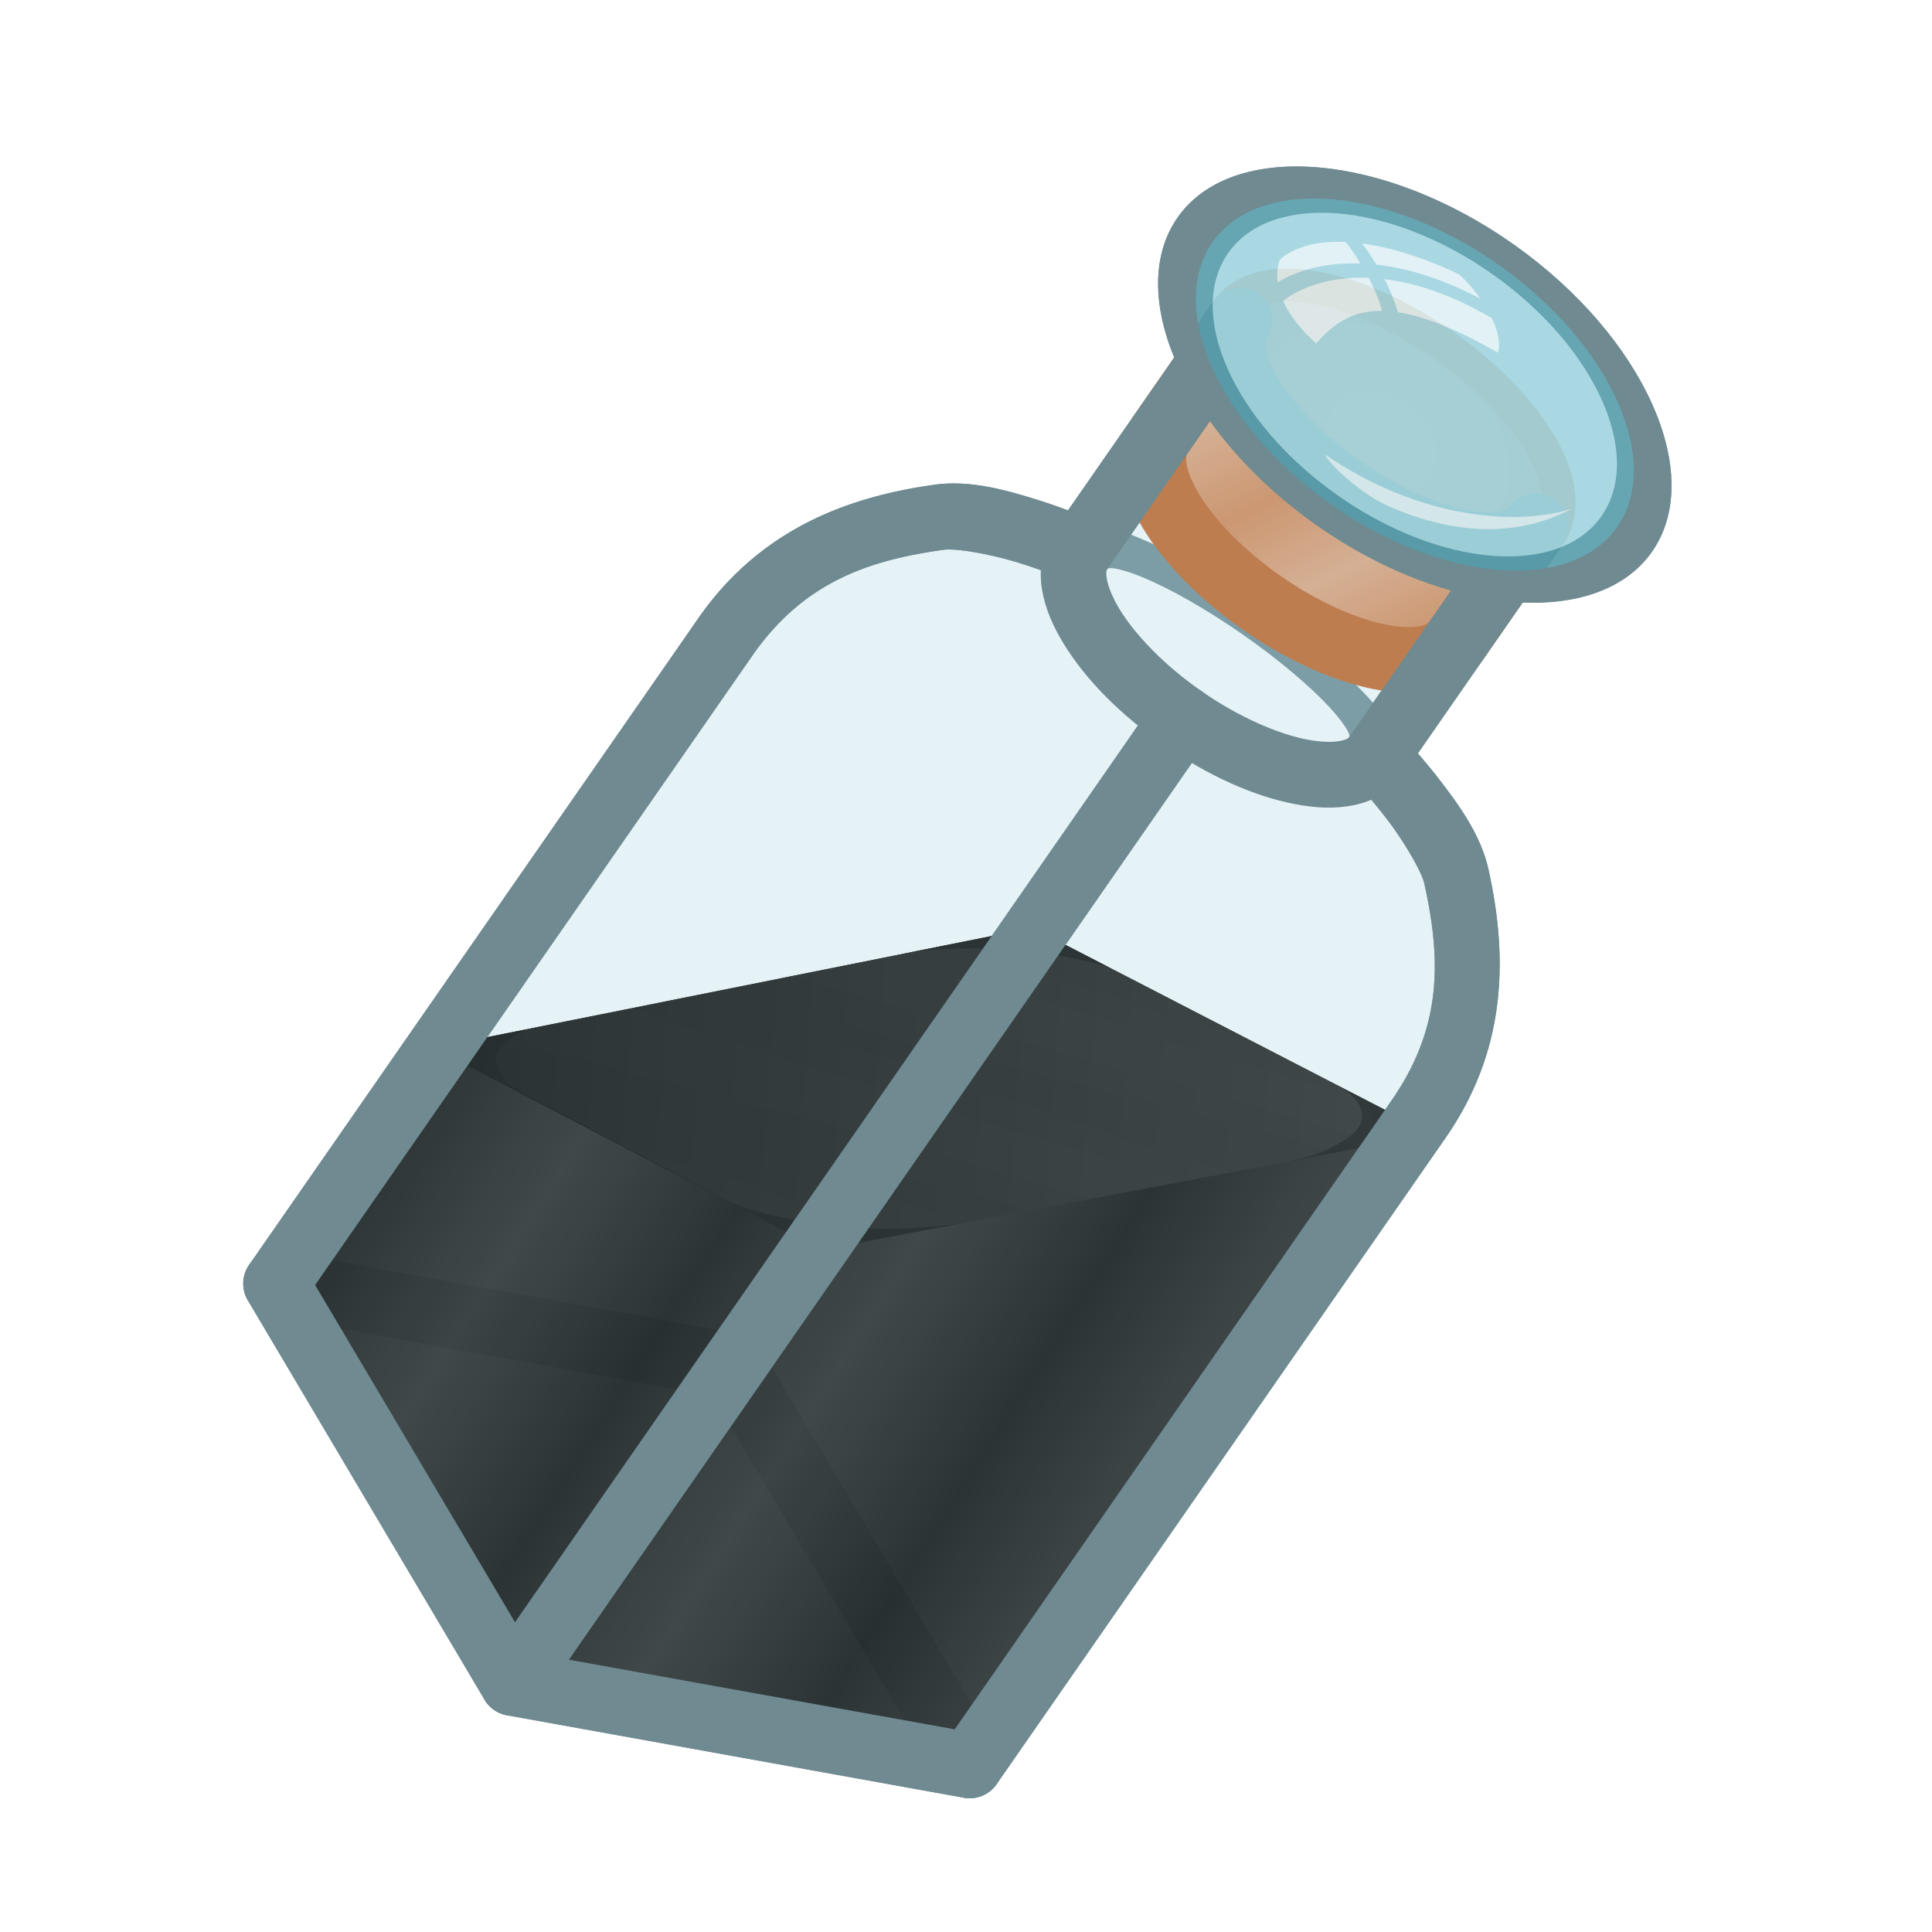 <svg height="500" viewBox="0 0 500 500" width="500" xmlns="http://www.w3.org/2000/svg" xmlns:xlink="http://www.w3.org/1999/xlink"><linearGradient id="a" gradientUnits="userSpaceOnUse" spreadMethod="reflect" x1="-99.886" x2="-89.162" xlink:href="#b" y1="71.24" y2="93.25"/><linearGradient id="b"><stop offset="0" stop-color="#deaa87"/><stop offset="1" stop-color="#d38d5f"/></linearGradient><radialGradient id="c" cx="911.125" cy="479.491" gradientTransform="matrix(1.492 1.157 -.864 1.113 -1001.021 -1512.146)" gradientUnits="userSpaceOnUse" r="43.257" xlink:href="#b"/><filter id="d" color-interpolation-filters="sRGB" height="1.038" width="1.038" x="-.019" y="-.019"><feGaussianBlur stdDeviation=".89"/></filter><filter id="e" color-interpolation-filters="sRGB" height="1.046" width="1.035" x="-.018" y="-.023"><feGaussianBlur stdDeviation=".425"/></filter><filter id="f" color-interpolation-filters="sRGB" height="1.035" width="1.035" x="-.018" y="-.017"><feGaussianBlur stdDeviation=".425"/></filter><linearGradient id="g" gradientUnits="userSpaceOnUse" spreadMethod="reflect" x1="76.029" x2="71.174" y1="189.885" y2="206.33"><stop offset="0"/><stop offset=".125"/><stop offset=".5" stop-opacity=".498"/><stop offset=".875" stop-opacity="0"/><stop offset="1" stop-opacity="0"/></linearGradient><filter id="h" color-interpolation-filters="sRGB" height="1.012" width="1.004" x="-.002" y="-.006"><feGaussianBlur stdDeviation=".214"/></filter><linearGradient id="i" gradientUnits="userSpaceOnUse" spreadMethod="reflect" x1="120.986" x2="350.052" xlink:href="#k" y1="275.802" y2="293.561"/><linearGradient id="j" gradientUnits="userSpaceOnUse" spreadMethod="reflect" x1="-2390.028" x2="-2352.977" xlink:href="#k" y1="-537.629" y2="-514.072"/><linearGradient id="k"><stop offset="0" stop-color="#0d0d0d"/><stop offset="1" stop-color="#262626"/></linearGradient><g transform="translate(413.776 38.352)"><g fill="#6f8a91"><path d="m-94.413 36.255a8.5 8.5 0 0 0 -5.475 3.516l-37.486 53.965c-2.342-.86-4.805-1.771-7.914-2.732-8.038-2.486-17.38-5.196-26.598-3.912-21.848 3.043-44.51 11.065-60.746 33.961a8.501 8.501 0 0 0 -.047.068l-116.617 167.879a8.501 8.501 0 0 0 -.332 9.182l61.256 103.348a8.501 8.501 0 0 0 5.803 4.031l118.229 21.332a8.501 8.501 0 0 0 8.49-3.516l116.617-167.877a8.501 8.501 0 0 0 .047-.068c15.789-23.207 15.397-47.243 10.623-68.779-2.014-9.086-7.812-16.895-12.947-23.561-1.986-2.578-3.701-4.568-5.324-6.463l37.486-53.965a8.5 8.5 0 0 0 -2.131-11.83 8.5 8.5 0 0 0 -11.83 2.133l-41.27 59.41a8.501 8.501 0 0 0 .807 10.691s4.236 4.483 8.793 10.398c4.557 5.915 9.128 13.742 9.82 16.865 4.295 19.374 4.7 36.746-8.078 55.531-.001.002-.003.004-.004.006l-113.455 163.324-109.031-19.674-56.492-95.307 113.455-163.326.006-.008c13.144-18.53 29.563-24.212 49.217-26.949 3.169-.441 12.097 1.109 19.23 3.314 7.134 2.206 12.816 4.611 12.816 4.611a8.501 8.501 0 0 0 10.301-2.975l41.27-59.41a8.5 8.5 0 0 0 -2.133-11.832 8.5 8.5 0 0 0 -6.355-1.383z"/><path d="m-340.806 285.483a8.5 8.5 0 0 0 -9.875 6.855 8.5 8.5 0 0 0 6.855 9.873l114.406 20.645 59.275 100.004a8.5 8.5 0 0 0 11.646 2.979 8.5 8.5 0 0 0 2.977-11.646l-61.256-103.346a8.501 8.501 0 0 0 -5.803-4.031z"/><path d="m-109.14 139.169a8.5 8.5 0 0 0 -5.475 3.518l-173.418 249.646a8.5 8.5 0 0 0 2.133 11.83 8.5 8.5 0 0 0 11.83-2.131l173.418-249.648a8.5 8.5 0 0 0 -2.131-11.83 8.5 8.5 0 0 0 -6.357-1.385z"/><path d="m-126.152 98.257c-2.143-.642-4.179-1.104-6.097-1.347-3.837-.485-7.357.034-8.908 2.271l13.964 9.698c.069-.099.234-.317 1.676-.134 1.442.182 4.007.89 7.31 2.247 6.607 2.713 16.027 7.901 25.768 14.665 9.741 6.765 17.892 13.78 22.743 19.025 2.426 2.622 3.985 4.778 4.66 6.066.675 1.288.531 1.521.463 1.62l13.962 9.696c1.551-2.236.807-5.717-.989-9.144-1.796-3.427-4.581-6.988-8.024-10.709-6.884-7.442-16.563-15.615-27.97-23.537-11.407-7.922-22.447-14.139-31.822-17.989-2.344-.963-4.593-1.785-6.736-2.427z"/></g><path d="m-46.214 250.649c14.286-20.997 13.887-41.702 9.353-62.158-2.706-12.21-20.737-31.266-20.737-31.266l41.27-59.41c6.487-9.338-5.397-28.816-26.544-43.505-21.146-14.689-43.547-19.027-50.034-9.69l-41.27 59.41s-24.151-10.245-36.538-8.52c-20.752 2.891-40.294 9.743-54.985 30.46l-116.617 167.878 118.228 21.333 61.257 103.347z" fill="#a0d4df" opacity=".15"/><path d="m-79.561 31.198c-2.539-.072-5.022.108-7.451.6-4.859.984-9.77 3.502-12.875 7.973l13.963 9.699c.138-.199.459-.64 2.285-1.01s4.894-.385 8.637.34c7.486 1.45 17.541 5.724 27.281 12.49 9.74 6.766 17.255 14.696 21.227 21.205 1.986 3.255 3.041 6.134 3.332 7.975.291 1.841-.009 2.298-.146 2.496l13.961 9.697c3.105-4.47 3.752-9.951 2.979-14.848-.774-4.897-2.796-9.555-5.613-14.174-5.636-9.237-14.633-18.389-26.039-26.312-11.406-7.923-23.125-13.163-33.748-15.221-2.656-.514-5.252-.838-7.791-.91z" fill="#6f8a91"/></g><path d="m71.46 332.199 118.228 21.333 61.257 103.347-118.228-21.333z" fill="#a0d4df" opacity=".15"/><g opacity=".95"><path d="m250.944 456.879-118.228-21.333-61.257-103.347 40.714-60.997 13.303-2.666 132.369-26.529 9.369-1.878 9.21 4.756 85.433 44.115 8.832 4.56z" fill="url(#j)" opacity="1"/><path d="m361.859 289-85.433-44.115-9.21-4.756-9.369 1.878-132.369 26.529-13.303 2.666 8.33 4.348 82.885 43.251 8.982 4.687 9.602-1.815 134.788-25.479 13.931-2.633z" fill="url(#i)" opacity="1"/><path d="m251.244 316.14c-10.892 1.967-23.267 2.385-34.817 1.182-10.097-1.052-22.603-3.607-29.57-7.283l-50.977-26.9c-5.216-2.752-6.82-4.92-7.469-8.682-.198-1.146.551-2.331 1.258-3.254 1.656-2.162 3.481-3.364 6.59-4.828l100.275-20.098c8.677-.996 17.937-1.119 26.854-.334 8.076.711 17.184 2.289 23.892 4.547l58.971 30.451c6.006 3.524 7.594 7.407 5.252 10.932-.383.576-.852 1.251-1.452 1.688-4.933 3.59-8.748 5.343-16.874 7.091zm81.937-15.489 37.51-7.091-24.435-12.616-58.98-30.455-20.062-10.36-30.68 6.148-100.269 20.097-24.092 4.829 100.197 52.285 38.867-7.348z" opacity=".5"/><path d="m267.215 240.129-9.369 1.877-132.369 26.529-13.303 2.666 8.33 4.348 82.885 43.252 8.982 4.688 9.602-1.814 134.787-25.48 13.93-2.633-8.83-4.561-85.434-44.115z" fill="url(#g)" filter="url(#h)" opacity=".25"/></g><g transform="translate(413.776 38.352)"><path d="m-16.329 97.814c6.487-9.338-5.397-28.816-26.544-43.505-21.146-14.689-43.547-19.027-50.034-9.69l-20.635 29.705c-6.487 9.338 5.397 28.816 26.544 43.505 21.146 14.689 43.547 19.027 50.034 9.69z" fill="url(#a)" stroke="#c36e36" stroke-linecap="round" stroke-linejoin="round" stroke-width="17"/><path d="m-66.363 88.125c-21.146-14.689-33.03-34.167-26.544-43.505 6.487-9.338 28.888-5 50.034 9.69 21.146 14.689 33.03 34.167 26.544 43.505-6.487 9.338-28.888 5-50.034-9.69z" fill="url(#c)"/></g><g transform="translate(413.776 38.352)"><path d="m-66.363 88.125c-21.146-14.689-33.03-34.167-26.544-43.505l-41.27 59.41s-24.151-10.245-36.538-8.52c-20.752 2.891-40.294 9.743-54.985 30.46l-116.617 167.878 61.257 103.347 118.228 21.333 116.617-167.878c14.286-20.997 13.887-41.702 9.353-62.158-2.706-12.21-20.737-31.266-20.737-31.266l41.27-59.41c-6.487 9.338-28.888 5-50.034-9.69z" fill="#a0d4df" opacity=".15"/><g fill="#6f8a91"><path d="m-203.654 123.953c-3.105 4.47-3.75 9.951-2.977 14.848.774 4.897 2.794 9.555 5.611 14.174 5.636 9.237 14.635 18.391 26.041 26.314 11.406 7.923 23.125 13.162 33.748 15.219 5.311 1.029 10.381 1.294 15.24.311s9.77-3.502 12.875-7.973l-13.961-9.697c-.138.199-.461.64-2.287 1.01-1.827.37-4.894.385-8.637-.34-7.486-1.45-17.539-5.726-27.279-12.492s-17.257-14.696-21.229-21.205c-1.986-3.255-3.041-6.134-3.332-7.975-.291-1.841.011-2.296.148-2.494z" transform="translate(62.497 -24.773)"/><path d="m-171.637 163.941a8.5 8.5 0 0 0 -5.475 3.518l-173.418 249.646a8.5 8.5 0 0 0 2.133 11.83 8.5 8.5 0 0 0 11.83-2.131l173.418-249.648a8.5 8.5 0 0 0 -2.131-11.83 8.5 8.5 0 0 0 -6.357-1.385z" transform="translate(62.497 -24.773)"/><path d="m-162.385 64.543c-3.105 4.47-3.75 9.951-2.977 14.848s2.794 9.555 5.611 14.174c5.636 9.237 14.635 18.391 26.041 26.314 11.406 7.923 23.125 13.162 33.748 15.219 5.311 1.029 10.381 1.294 15.24.311 4.859-.984 9.77-3.502 12.875-7.973l-13.961-9.697c-.138.199-.461.638-2.287 1.008-1.827.37-4.894.387-8.637-.338-7.486-1.45-17.539-5.726-27.279-12.492-9.74-6.766-17.257-14.696-21.229-21.205-1.986-3.255-3.041-6.134-3.332-7.975-.291-1.841.011-2.296.148-2.494z" transform="translate(62.497 -24.773)"/><path d="m-94.413 36.255a8.5 8.5 0 0 0 -5.475 3.516l-37.486 53.965c-2.342-.86-4.805-1.771-7.914-2.732-8.038-2.486-17.38-5.196-26.598-3.912-21.848 3.043-44.51 11.065-60.746 33.961a8.501 8.501 0 0 0 -.047.068l-116.617 167.879a8.501 8.501 0 0 0 -.332 9.182l61.256 103.348a8.501 8.501 0 0 0 5.803 4.031l118.229 21.332a8.501 8.501 0 0 0 8.49-3.516l116.617-167.877a8.501 8.501 0 0 0 .047-.068c15.789-23.207 15.397-47.243 10.623-68.779-2.014-9.086-7.812-16.895-12.947-23.561-1.986-2.578-3.701-4.568-5.324-6.463l37.486-53.965a8.5 8.5 0 0 0 -2.131-11.83 8.5 8.5 0 0 0 -11.83 2.133l-41.27 59.41a8.501 8.501 0 0 0 .807 10.691s4.236 4.483 8.793 10.398c4.557 5.915 9.128 13.742 9.82 16.865 4.295 19.374 4.7 36.746-8.078 55.531-.001.002-.003.004-.004.006l-113.455 163.324-109.031-19.674-56.492-95.307 113.455-163.326.006-.008c13.144-18.53 29.563-24.212 49.217-26.949 3.169-.441 12.097 1.109 19.23 3.314 7.134 2.206 12.816 4.611 12.816 4.611a8.501 8.501 0 0 0 10.301-2.975l41.27-59.41a8.5 8.5 0 0 0 -2.133-11.832 8.5 8.5 0 0 0 -6.355-1.383z"/></g></g><g stroke-width="4.731" transform="matrix(.848 .6 -.355 .501 182.032 -123.368)"><g opacity=".9"><path d="m268.676 50.855c-39.784 0-72.289 32.503-72.289 72.287 0 39.784 32.505 72.289 72.289 72.289 39.784 0 72.287-32.505 72.287-72.289 0-39.784-32.503-72.287-72.287-72.287z" fill="#6f8a91"/><path d="m268.675 61.495c-34.025 0-61.648 27.623-61.648 61.648 0 34.025 27.622 61.648 61.648 61.648 34.025 0 61.648-27.622 61.648-61.648 0-34.025-27.622-61.648-61.648-61.648z" fill="#559baa" stroke-width="21.28"/><path d="m268.675 66.257c31.433 0 56.885 25.453 56.885 56.885 0 31.433-25.453 56.885-56.885 56.885-31.433 0-56.885-25.453-56.885-56.885 0-31.432 25.453-56.885 56.885-56.885z" fill="#a0d4df" filter="url(#d)" opacity="1"/><g fill="#ecf6f9"><path d="m318.417 127.773c-8.625 19.209-29.395 40.587-57.944 41.275 2.143 2.408 13.176 4.789 20.241 2.381 24.712-8.414 34.158-31.565 37.703-43.656z" filter="url(#e)" opacity=".9"/><path d="m261.743 74.454c-8.229 2.32-16.96 6.646-24.077 12.943 2.011 1.138 3.995 2.408 5.927 3.81 6.641-6.218 15.24-11.208 26.009-13.563-2.937-1.775-5.821-2.879-7.858-3.191zm13.044 7.104c-11.695 1.659-20.664 6.448-27.437 12.666 2.725 2.408 5.239 5.133 7.435 8.149 5.609-4.763 13.891-8.44 26.194-10.451-.82-4.075-3.254-7.594-6.191-10.364zm-40.693 9.332c-5.503 5.927-9.546 13.309-10.861 22.066.558 3.254 1.55 6.006 2.834 8.361 1.783-7.117 5.223-15.134 10.726-22.49 1.058-1.429 2.196-2.805 3.413-4.154-1.984-1.455-4.048-2.699-6.112-3.784zm9.869 6.747c-1.217 1.296-2.328 2.646-3.36 4.048-6.112 8.176-9.499 17.436-10.742 24.739 3.889 3.889 8.731 5.821 12.832 6.562.661-9.975 2.17-19.632 8.678-27.226-2.143-3.016-4.657-5.741-7.408-8.123z" filter="url(#f)" opacity=".9"/></g></g><path d="m212.939 77.219c-10.331 12.506-16.552 28.517-16.552 45.923 0 39.784 32.506 72.29 72.289 72.29 39.784 0 72.286-32.505 72.286-72.289 0-39.784-32.502-72.287-72.286-72.287-22.378 0-42.455 10.283-55.738 26.363zm8.174 6.719c11.311-13.703 28.423-22.443 47.562-22.443 34.025 0 61.649 27.62 61.649 61.645 0 34.025-27.623 61.648-61.649 61.648s-61.647-27.622-61.647-61.647c0-14.886 5.288-28.546 14.085-39.204z" fill="#6f8a91"/></g></svg>